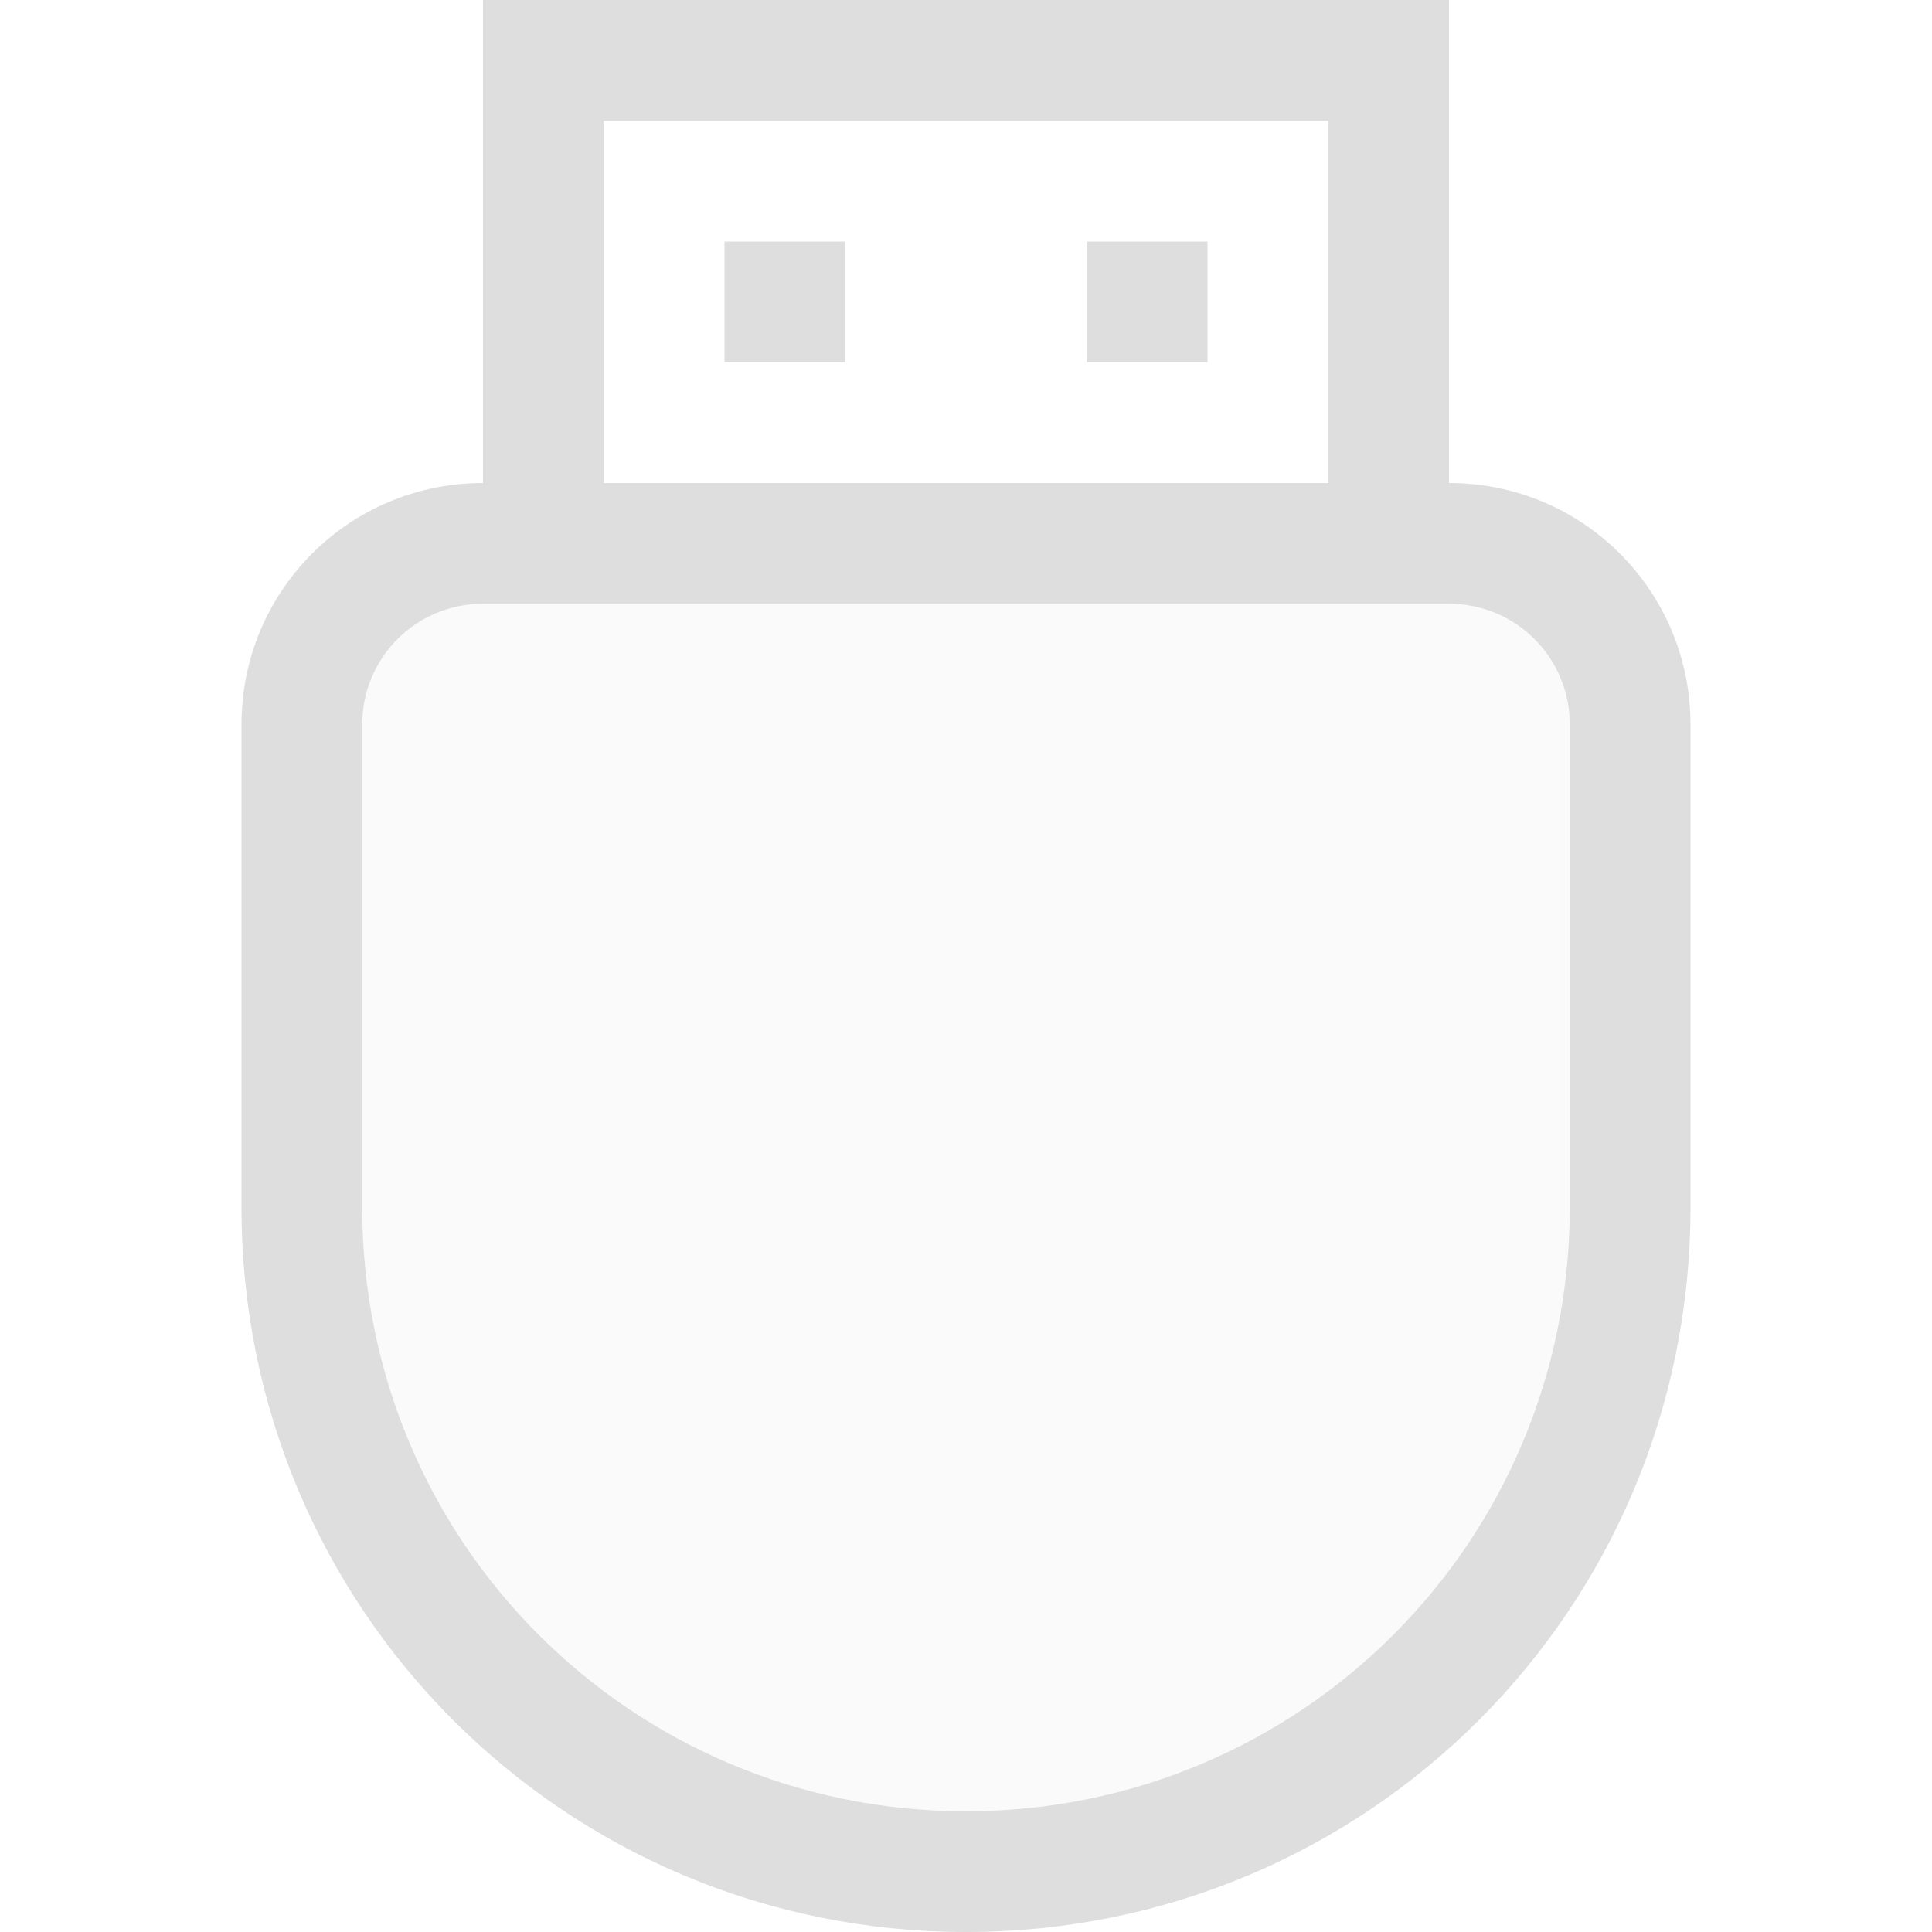 <svg version="1.1" viewBox="0 0 16 16" xmlns="http://www.w3.org/2000/svg">
 <g fill="#dedede">
  <g transform="matrix(1,0,0,-1,0,16)">
   <path d="m4 16v-4c-1.108 0-2-0.892-2-2v-4c0-3.324 2.676-6 6-6 3.324 0 6 2.676 6 6v4c0 1.108-0.892 2-2 2v4h-8zm1-1h6v-3h-6v3zm1-1v-1h1v1h-1zm3 0v-1h1v1h-1zm-5-3h8c0.554 0 1-0.446 1-1v-4c0-2.77-2.23-5-5-5-2.77 0-5 2.23-5 5v4c0 0.554 0.446 1 1 1z"/>
  </g>
 </g>
 <path d="m4 5h8c0.554 0 1 0.446 1 1v4c0 2.77-2.23 5-5 5-2.77 0-5-2.23-5-5v-4c0-0.554 0.446-1 1-1z" fill="#dedede" opacity=".15"/>
</svg>
